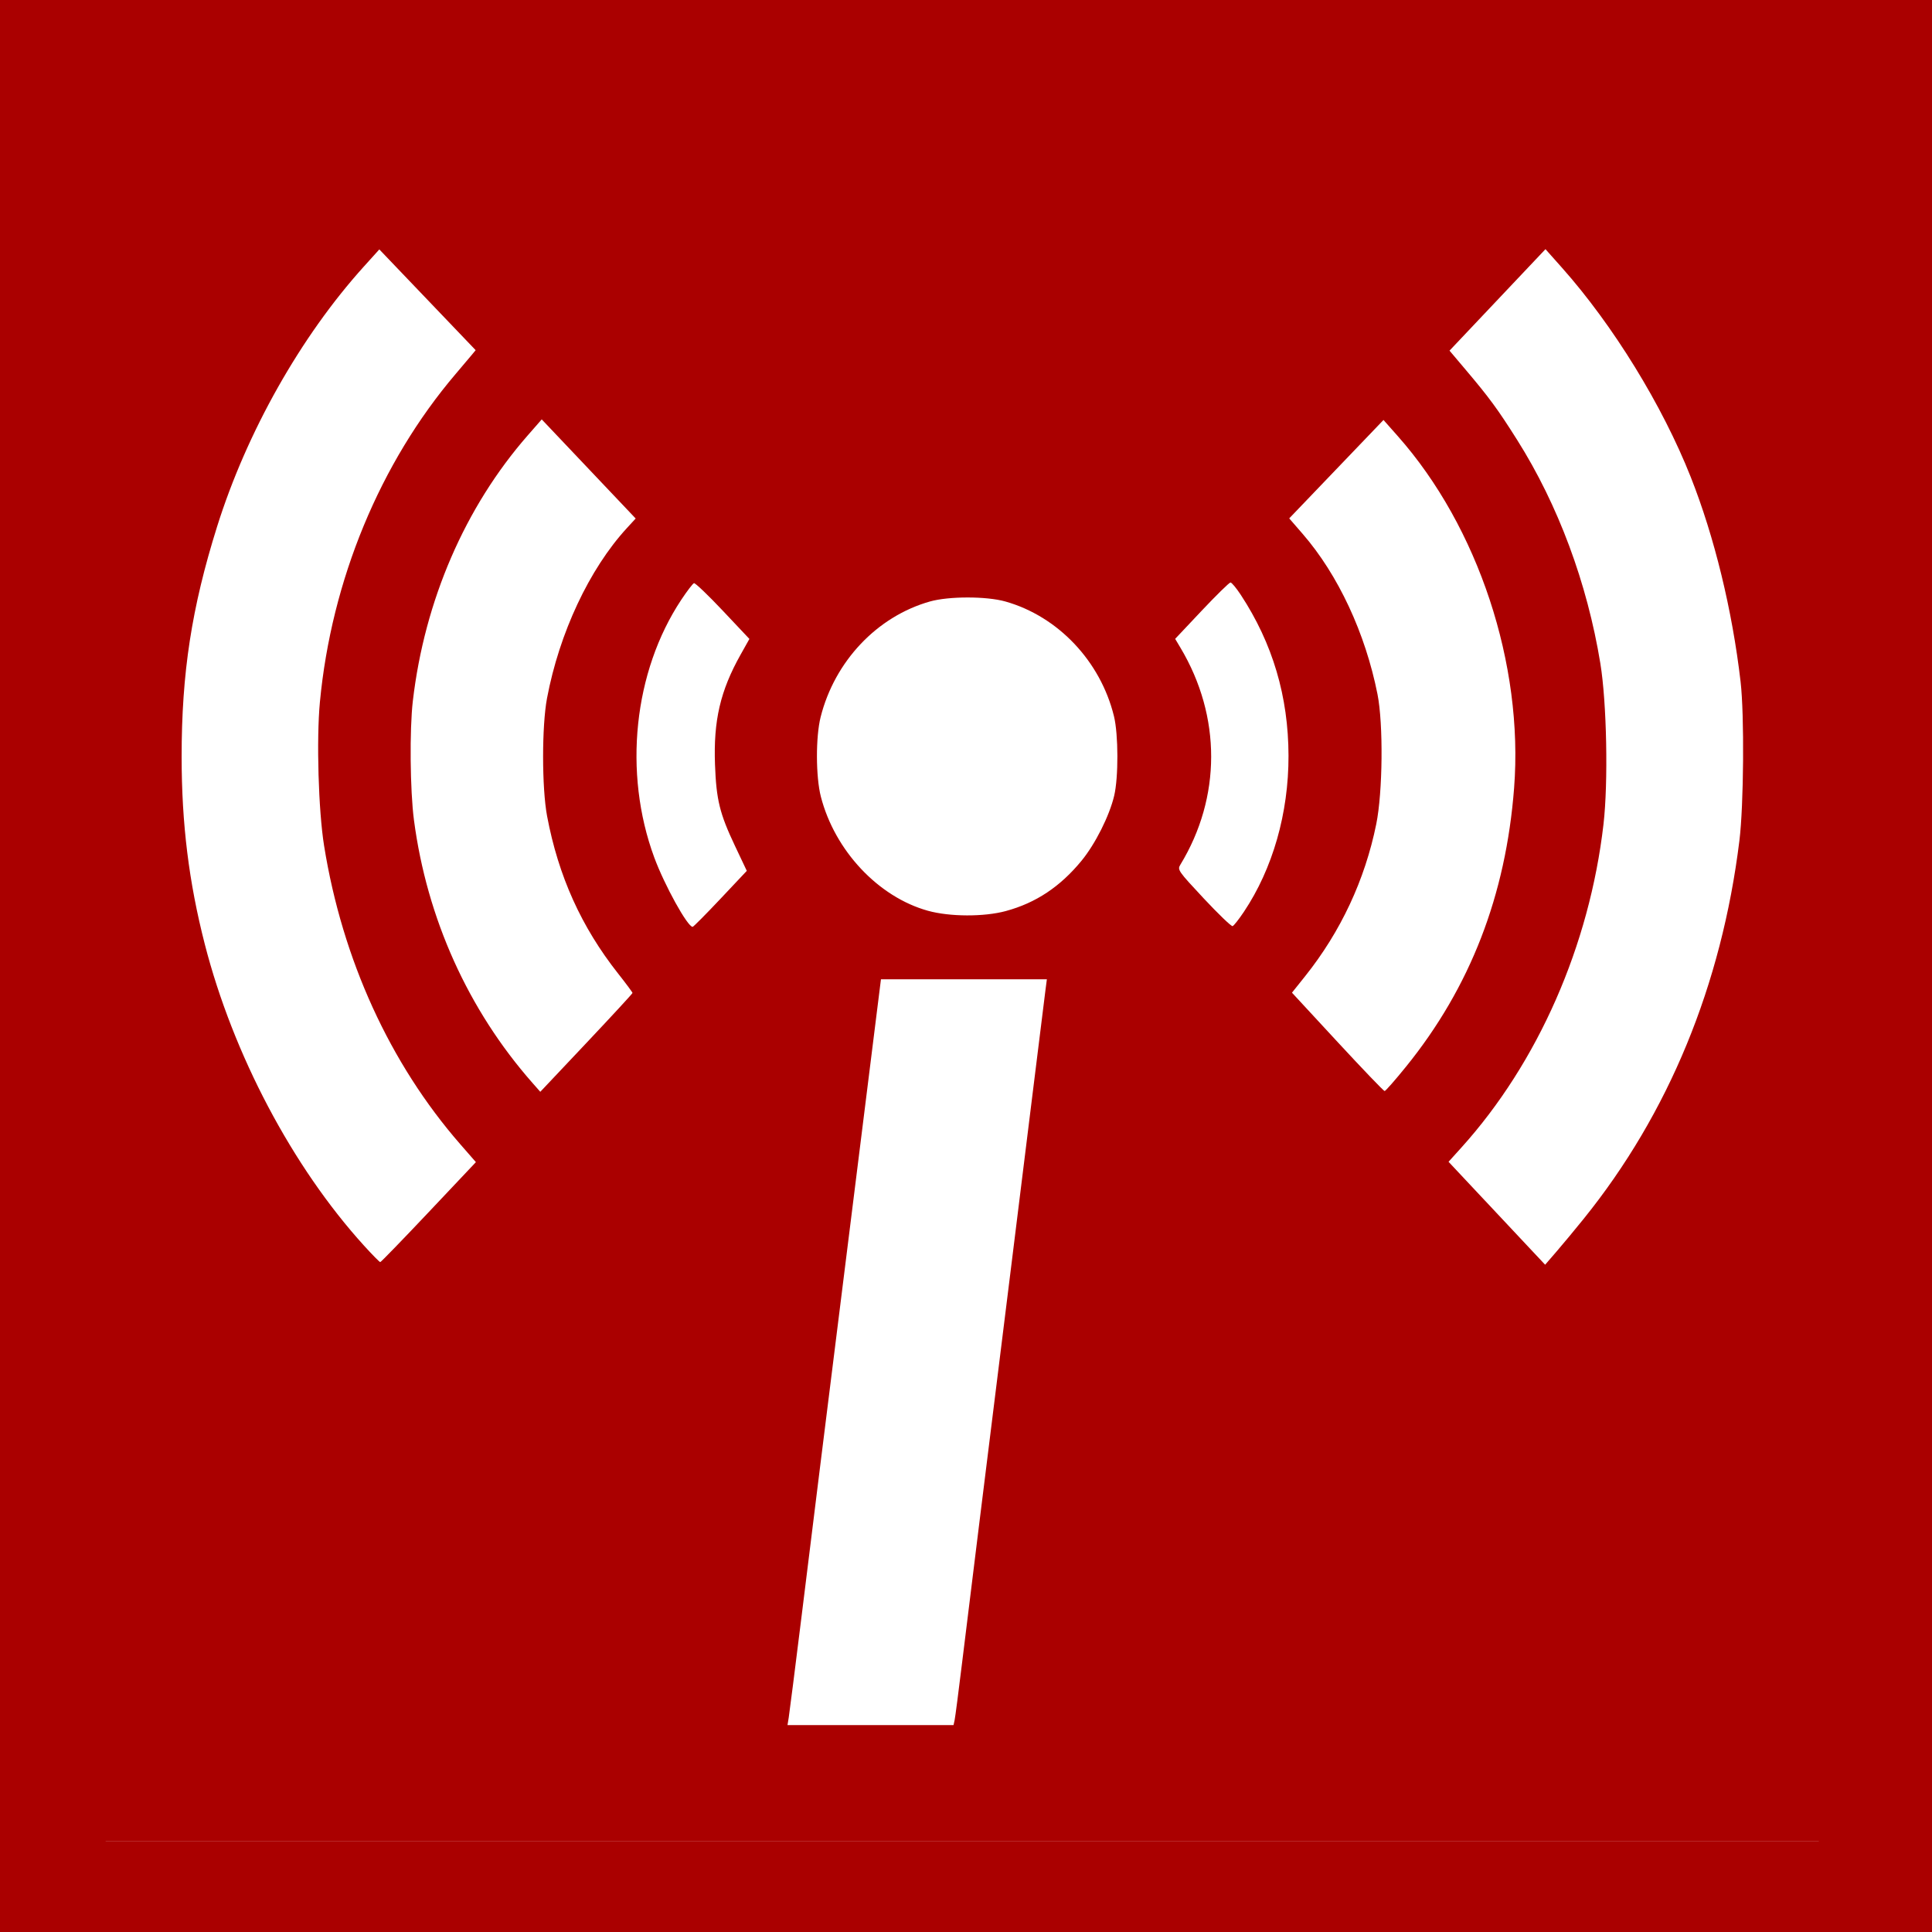 <svg width="256" height="256" viewBox="0 0 256 256" fill="none" xmlns="http://www.w3.org/2000/svg">
<rect width="256" height="256" fill="url(#paint0_radial_1201_4821)"/>
<path d="M11 127.5V11H244V244H11V127.5ZM126.495 227.906C126.576 227.532 127.022 224.098 127.487 220.275C128.228 214.182 130.658 194.563 133.927 168.295C134.485 163.807 135.707 153.947 136.642 146.385C137.577 138.822 138.426 131.989 138.528 131.199L138.715 129.764H116.731L116.116 134.675C114.396 148.397 109.424 188.222 108.655 194.436C108.171 198.342 107.077 207.182 106.223 214.079C105.369 220.977 104.598 227.063 104.508 227.603L104.347 228.585H126.348L126.495 227.906ZM209.85 161.494C221.107 147.544 228.121 130.509 230.479 111.395C231.059 106.692 231.148 94.735 230.636 90.327C229.537 80.858 227.167 71.13 224.028 63.2C220.26 53.684 213.75 43.104 206.966 35.471L204.783 33.016L192.069 46.462L194.132 48.902C197.357 52.715 198.454 54.209 201.047 58.319C206.458 66.894 210.32 77.276 212.055 87.909C212.905 93.124 213.111 103.664 212.471 109.215C210.619 125.276 203.795 140.803 193.645 152.054L191.94 153.943L198.339 160.763L204.738 167.582L206.257 165.824C207.093 164.857 208.709 162.91 209.849 161.497L209.85 161.494ZM56.805 160.613L63.059 153.989L60.994 151.622C51.662 140.927 45.366 127.134 42.946 112.084C42.193 107.404 41.919 97.999 42.389 93.025C43.917 76.88 50.356 61.322 60.384 49.543C61.24 48.537 62.185 47.419 62.484 47.057L63.027 46.4L50.262 33.048L48.19 35.344C39.835 44.603 32.693 57.264 28.766 69.776C25.395 80.515 24.06 89.184 24.067 100.298C24.07 109.171 25.028 116.902 27.135 125.108C30.886 139.716 38.752 154.609 48.227 165.045C49.321 166.25 50.291 167.236 50.384 167.236C50.477 167.236 53.366 164.255 56.806 160.612L56.805 160.613ZM83.809 131.572C83.811 131.488 82.954 130.331 81.906 129.004C77.032 122.833 73.989 116.088 72.493 108.144C71.792 104.418 71.786 96.208 72.483 92.516C74.112 83.877 78.087 75.403 83.046 69.996L84.23 68.705L71.782 55.571L69.931 57.687C61.623 67.182 56.256 79.587 54.703 92.885C54.259 96.685 54.335 104.746 54.852 108.67C56.568 121.691 62.038 133.822 70.55 143.487L71.592 144.669L77.7 138.198C81.059 134.639 83.808 131.657 83.811 131.572L83.809 131.572ZM186.32 141.322C194.815 130.818 199.532 118.648 200.628 104.397C201.887 88.024 195.874 69.832 185.224 57.799L183.32 55.649L177.074 62.168L170.828 68.688L172.609 70.742C177.311 76.164 180.918 83.894 182.525 91.986C183.309 95.932 183.223 104.956 182.361 109.198C180.859 116.594 177.651 123.45 172.928 129.364L171.193 131.535L177.219 138.052C180.534 141.637 183.346 144.57 183.469 144.57C183.592 144.57 184.875 143.108 186.32 141.321L186.32 141.322ZM95.458 119.103L98.954 115.393L97.384 112.076C95.362 107.804 94.914 105.981 94.742 101.316C94.525 95.486 95.446 91.528 98.132 86.743L99.3 84.662L95.773 80.92C93.832 78.861 92.115 77.221 91.956 77.274C91.797 77.327 91.042 78.314 90.277 79.466C83.954 88.994 82.548 102.396 86.693 113.618C88.057 117.311 91.099 122.812 91.777 122.812C91.879 122.812 93.535 121.143 95.458 119.103H95.458ZM164.82 120.824C168.646 115.101 170.748 107.751 170.734 100.147C170.72 92.293 168.636 85.264 164.418 78.832C163.824 77.927 163.208 77.185 163.048 77.183C162.889 77.181 161.174 78.861 159.237 80.915L155.715 84.652L156.422 85.838C161.848 94.933 161.839 105.652 156.399 114.585C155.994 115.249 156.103 115.405 159.504 119.047C161.443 121.122 163.163 122.774 163.326 122.717C163.489 122.661 164.16 121.809 164.819 120.825L164.82 120.824ZM133.28 120.717C137.255 119.641 140.478 117.499 143.308 114.053C145.129 111.835 146.997 108.119 147.633 105.448C148.212 103.014 148.199 97.318 147.606 94.902C145.821 87.612 140.193 81.667 133.212 79.699C130.705 78.992 125.72 78.993 123.219 79.701C116.215 81.683 110.601 87.618 108.738 95.01C108.074 97.645 108.089 102.922 108.768 105.561C110.608 112.707 116.382 118.859 122.959 120.682C125.857 121.485 130.386 121.501 133.279 120.718L133.28 120.717Z" fill="#AA0000"/>
<path fill-rule="evenodd" clip-rule="evenodd" d="M256 0H0V256H256V0ZM241 16H14V244H241V16Z" fill="#AA0000"/>
<defs>
<radialGradient id="paint0_radial_1201_4821" cx="0" cy="0" r="1" gradientUnits="userSpaceOnUse" gradientTransform="translate(128 128) rotate(90) scale(128)">
<stop stop-color="white"/>
<stop offset="1" stop-color="white"/>
</radialGradient>
</defs>
</svg>
